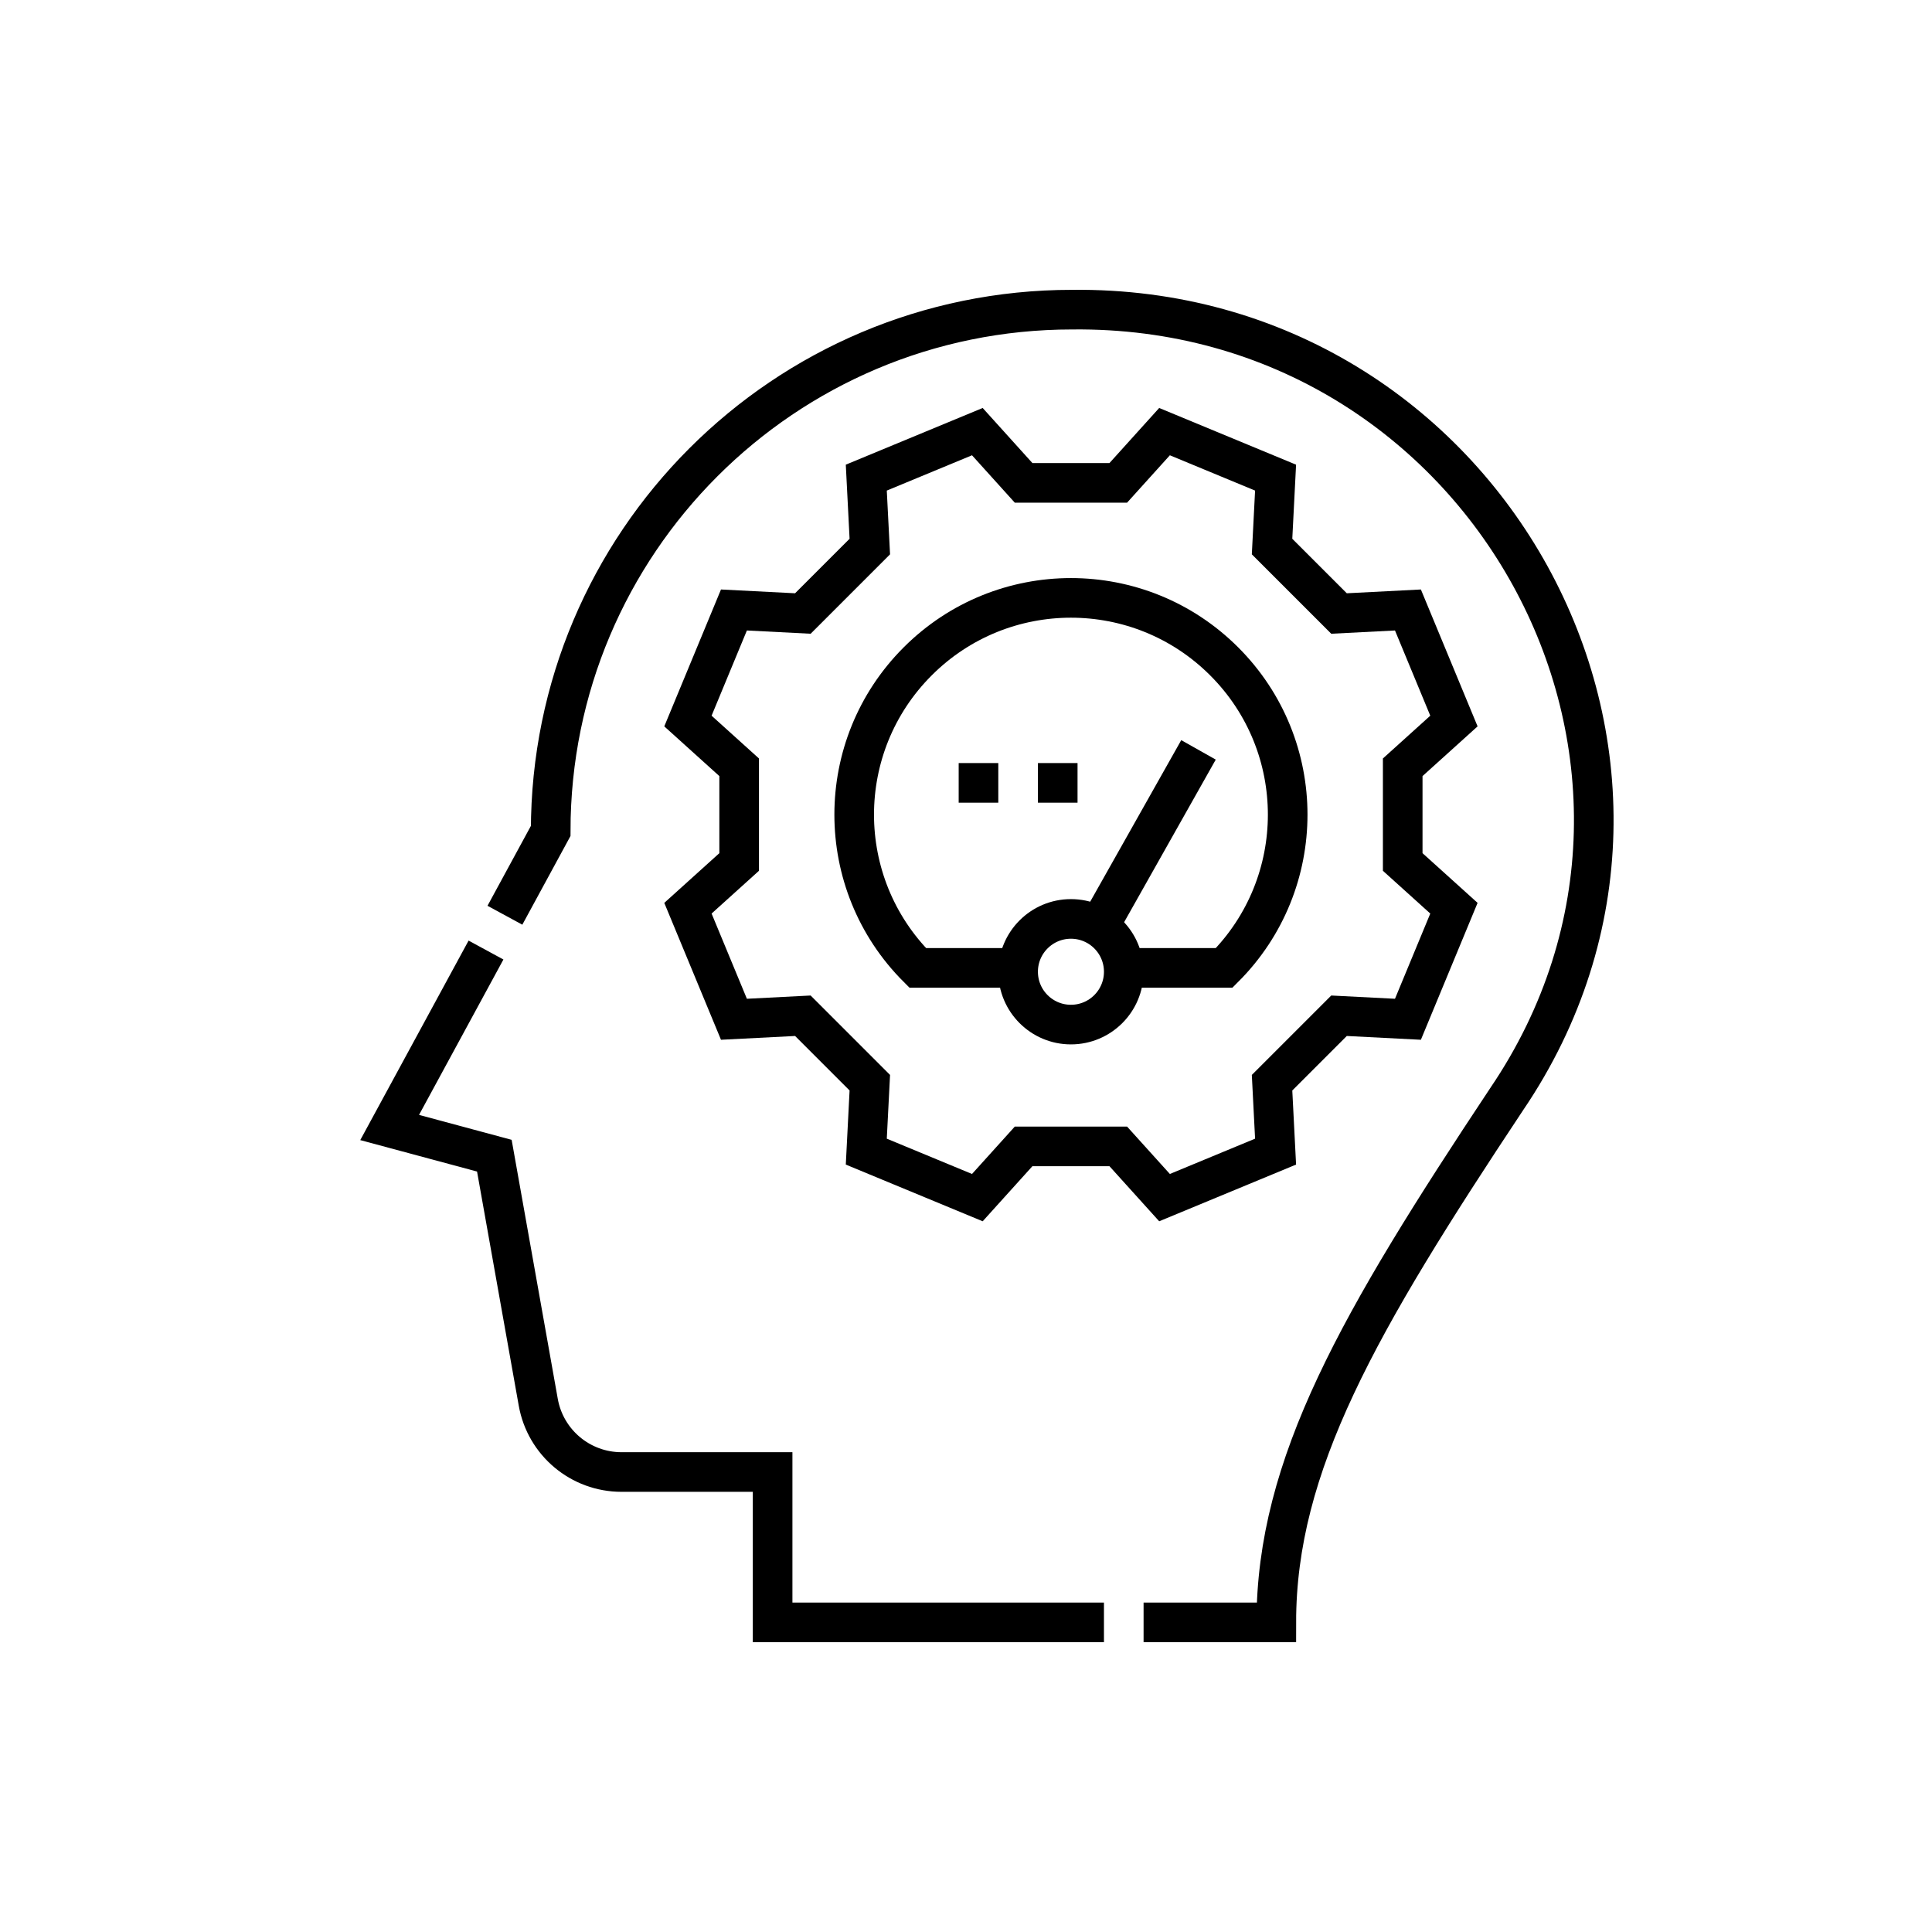 <svg xmlns="http://www.w3.org/2000/svg" version="1.1" xmlns:xlink="http://www.w3.org/1999/xlink" width="512" height="512" x="0" y="0" viewBox="0 0 512.004 512.004" style="enable-background:new 0 0 512 512" xml:space="preserve" class=""><g transform="matrix(0.7,0,0,0.7,82.344,76.801)"><path d="m66.361 249.964-36.48 67.18 39.64 10.67 16.63 93.37c2.72 15.27 16 26.39 31.51 26.39h57.21v56.93h125.44M73.521 236.784l17.33-31.91c0-109 88.36-197.36 197.36-197.36 156.35-1.78 251.42 170.9 164.56 298.9-56.05 84.42-87.21 138.42-87.21 198.09h-50.25" style="stroke-width:15;stroke-miterlimit:10;" fill="none" stroke="#000000" stroke-width="15" stroke-miterlimit="10" data-original="#000000" class=""></path><path d="m305.736 73.086 17.508-19.392 42.043 17.415-1.333 26.092 25.35 25.35 26.092-1.333 17.415 42.043-19.392 17.508v35.85l19.392 17.508-17.415 42.043-26.092-1.333-25.35 25.35 1.333 26.092-42.043 17.415-17.508-19.392h-35.85l-17.508 19.392-42.043-17.415 1.333-26.092-25.35-25.35-26.092 1.333-17.415-42.043 19.392-17.508v-35.85l-19.392-17.508 17.415-42.043 26.092 1.333 25.35-25.35-1.333-26.092 42.043-17.415 17.508 19.392h35.85z" style="stroke-width:15;stroke-miterlimit:10;" fill="none" stroke="#000000" stroke-width="15" stroke-miterlimit="10" data-original="#000000" class=""></path><path d="M307.751 256.714h38.08c32.05-32.04 32.05-84 0-116.04-32.04-32.05-84-32.05-116.04 0-32.05 32.04-32.05 84 0 116.04h38.08" style="stroke-width:15;stroke-miterlimit:10;" fill="none" stroke="#000000" stroke-width="15" stroke-miterlimit="10" data-original="#000000" class=""></path><circle cx="287.811" cy="258.18" r="20" style="stroke-width:15;stroke-miterlimit:10;" fill="none" stroke="#000000" stroke-width="15" stroke-miterlimit="10" data-original="#000000" class=""></circle><path d="m299.303 239.474 36.802-65.294M245.311 186.676h15M275.311 186.676h15" style="stroke-width:15;stroke-miterlimit:10;" fill="none" stroke="#000000" stroke-width="15" stroke-miterlimit="10" data-original="#000000" class=""></path></g></svg>